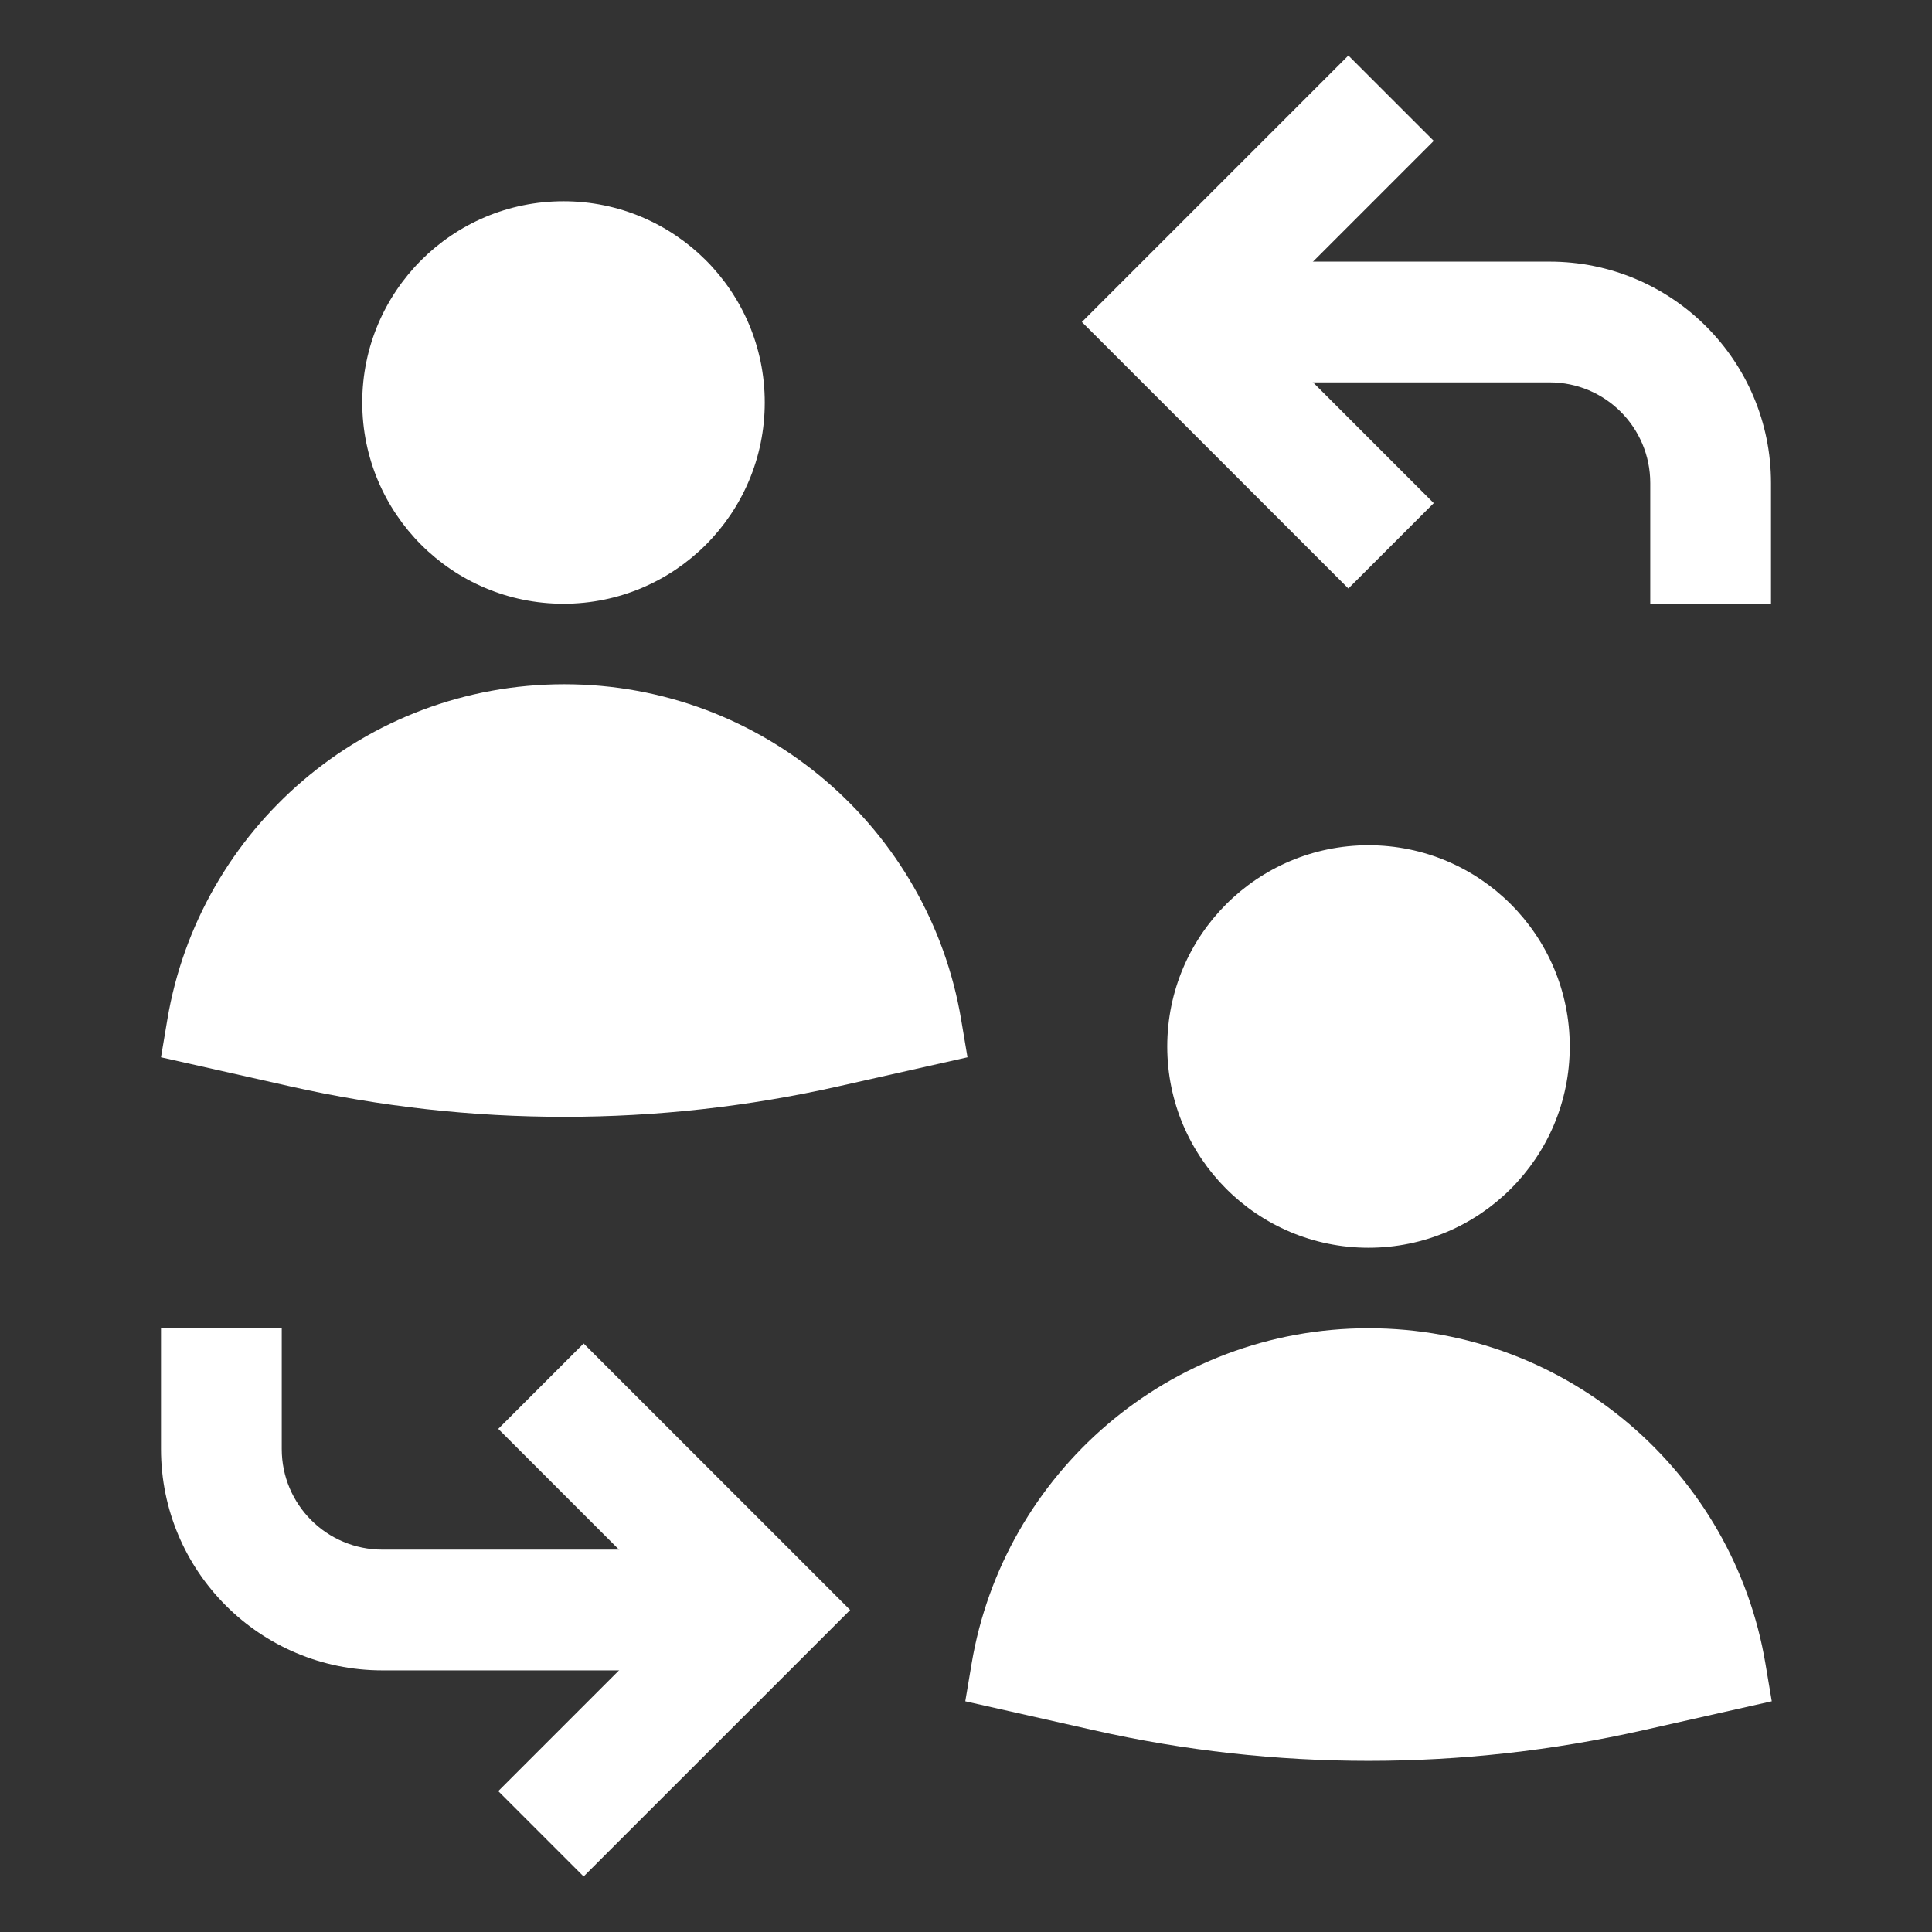 <svg width="48" height="48" viewBox="0 0 48 48" fill="none" xmlns="http://www.w3.org/2000/svg">
<rect x="0" y="0" width="48" height="48" fill="#333333" stroke="none"/>
<path d="M14 15C16.761 15 19 12.761 19 10C19 7.239 16.761 5 14 5C11.239 5 9 7.239 9 10C9 12.761 11.239 15 14 15Z" fill="white"/>
<path d="M34 31C36.761 31 39 28.761 39 26C39 23.239 36.761 21 34 21C31.239 21 29 23.239 29 26C29 28.761 31.239 31 34 31Z" fill="white"/>
<path fill-rule="evenodd" clip-rule="evenodd" d="M35.621 12.5L31.122 8L35.621 3.5L33.5 1.379L26.879 8L33.5 14.621L35.621 12.5Z" fill="white"/>
<path fill-rule="evenodd" clip-rule="evenodd" d="M14.5 46.621L21.122 40L14.5 33.379L12.379 35.5L16.879 40L12.379 44.5L14.5 46.621Z" fill="white"/>
<path fill-rule="evenodd" clip-rule="evenodd" d="M44 15V12C44 8.962 41.538 6.5 38.5 6.5H29V9.5H38.5C39.881 9.5 41 10.619 41 12V15H44Z" fill="white"/>
<path fill-rule="evenodd" clip-rule="evenodd" d="M4 33V36C4 39.038 6.462 41.5 9.5 41.5H19V38.5H9.5C8.119 38.5 7 37.381 7 36V33H4Z" fill="white"/>
<path fill-rule="evenodd" clip-rule="evenodd" d="M24.139 41.334C24.933 36.604 29.045 33 34.001 33C38.957 33 43.069 36.604 43.862 41.334L44.019 42.268L40.815 42.989C36.328 44.001 31.673 44.001 27.186 42.989L23.982 42.268L24.139 41.334Z" fill="white"/>
<path fill-rule="evenodd" clip-rule="evenodd" d="M4.157 25.334C4.95 20.604 9.062 17 14.018 17C18.974 17 23.087 20.604 23.88 25.334L24.037 26.268L20.833 26.989C16.346 28 11.691 28 7.204 26.989L4 26.268L4.157 25.334Z" fill="white"/>
</svg>

